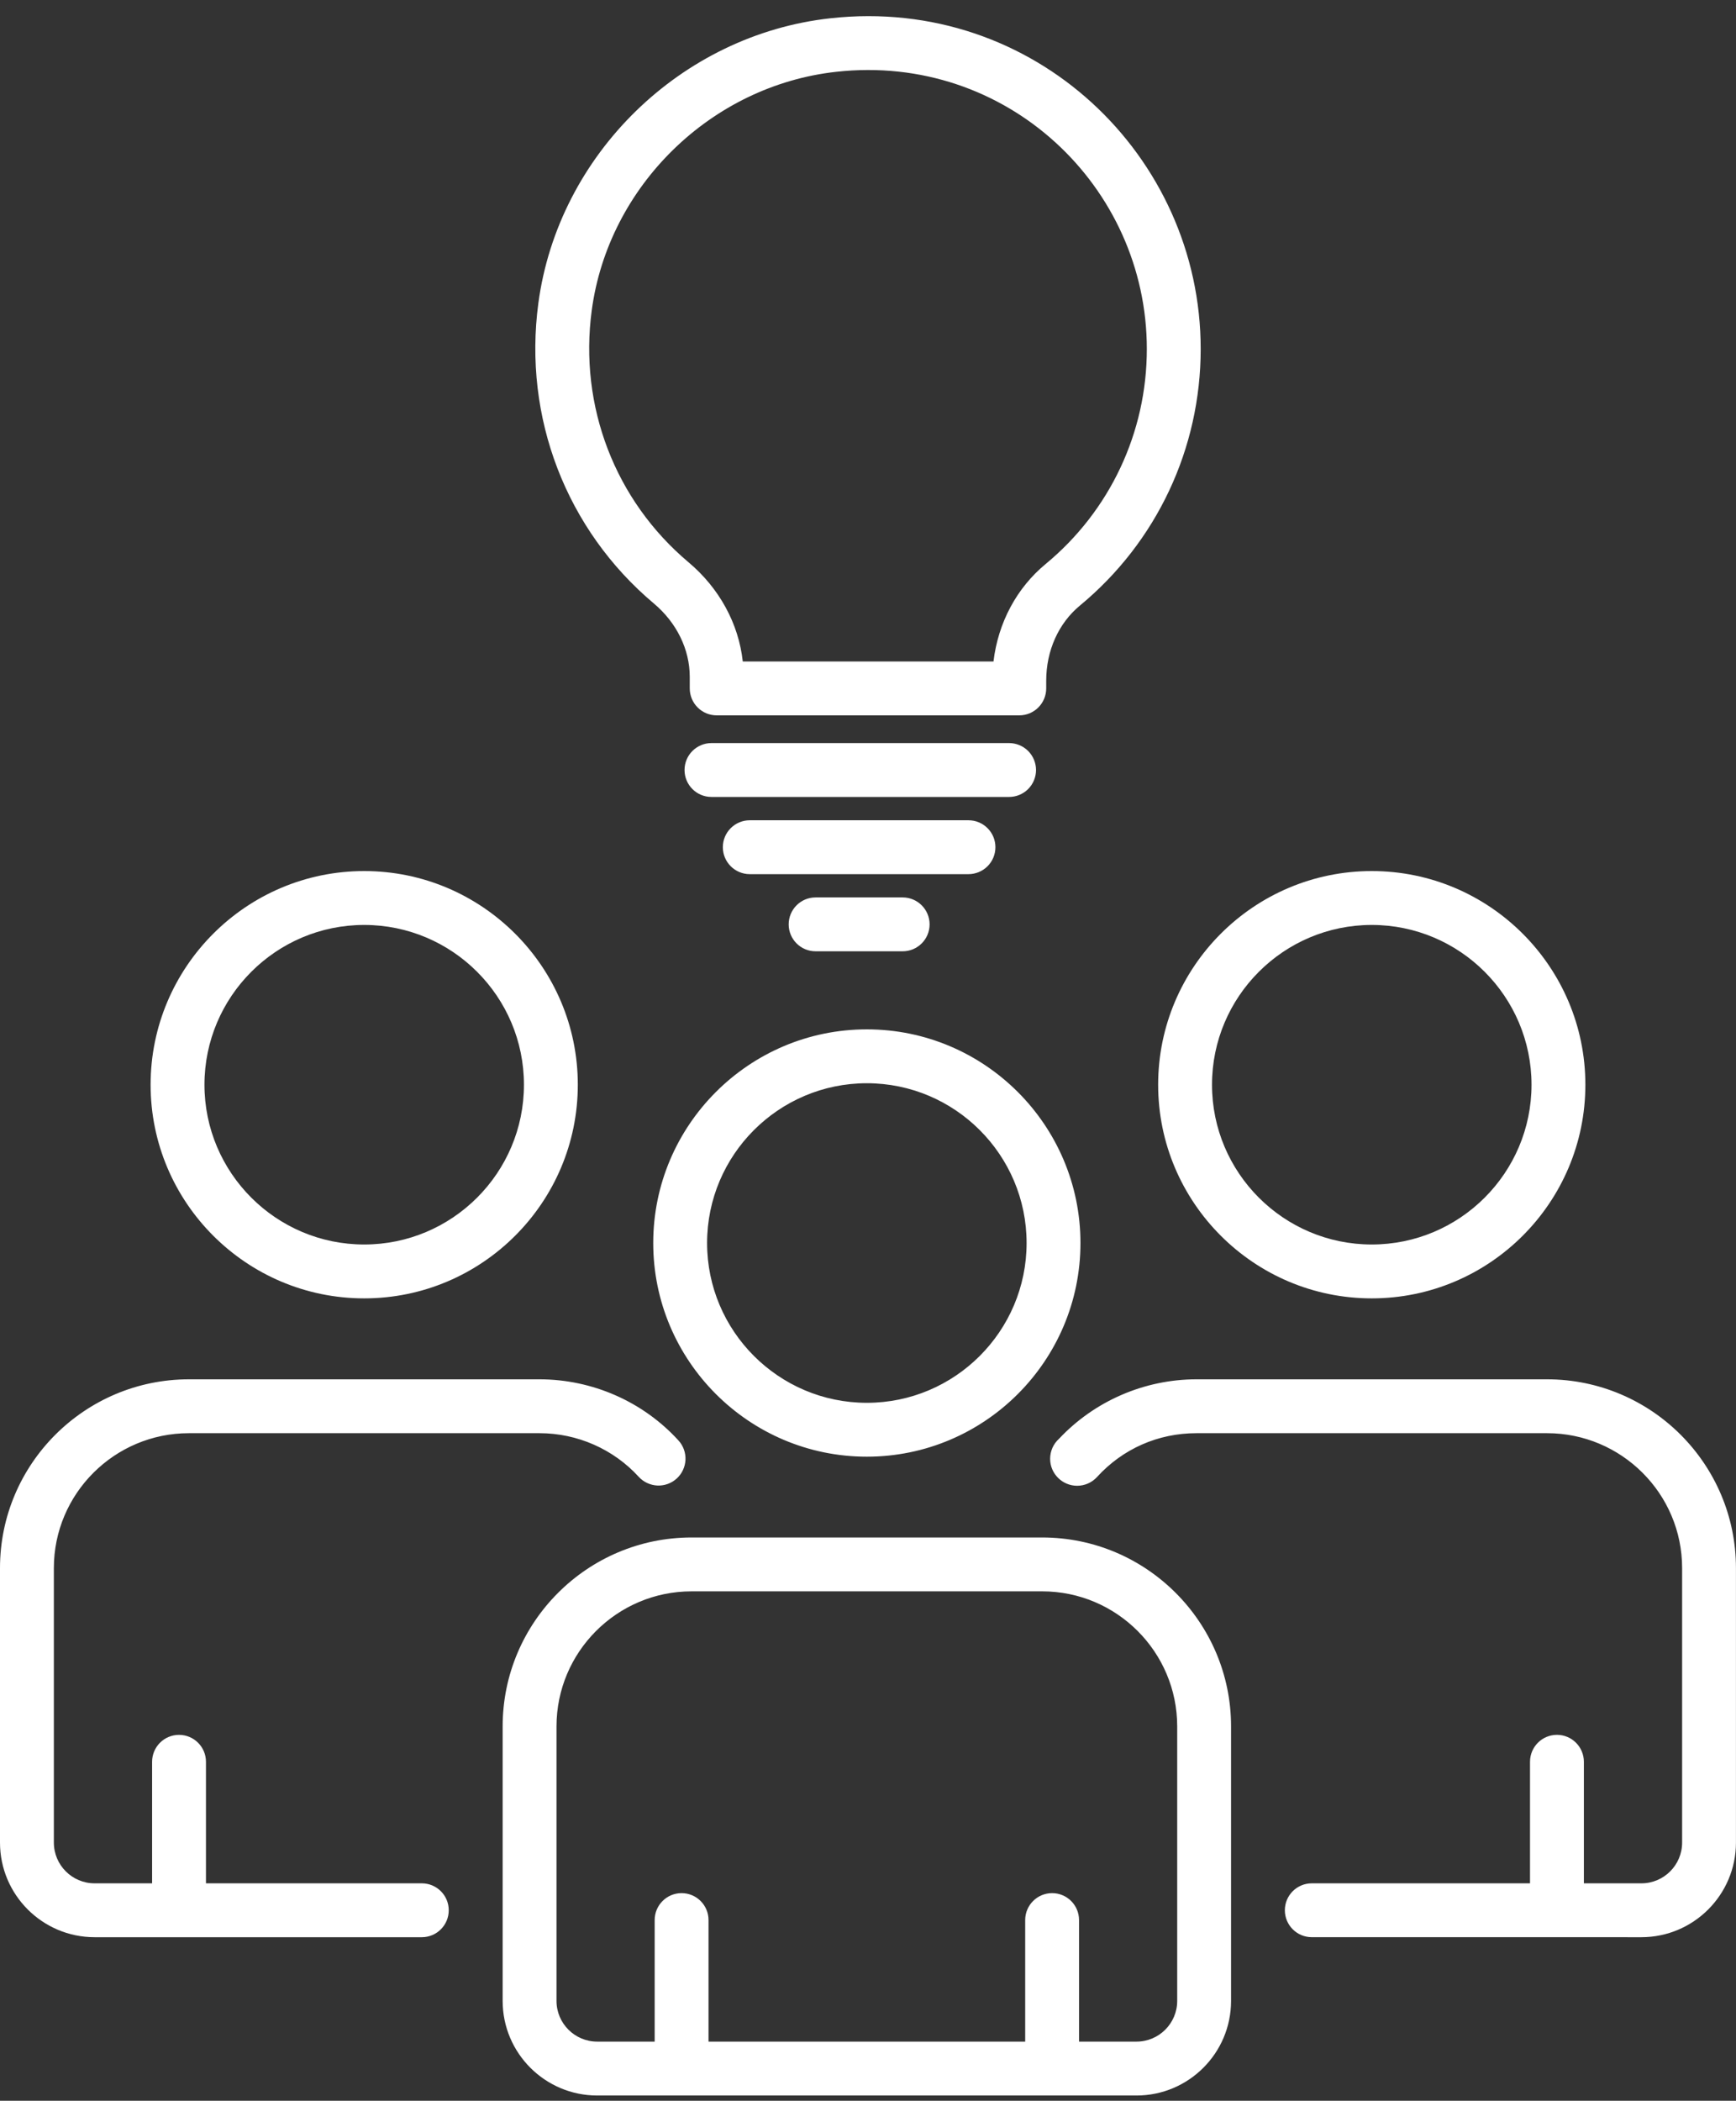 <svg width="81" height="98" viewBox="0 0 81 98" fill="none" xmlns="http://www.w3.org/2000/svg">
<rect x="0" y="0" width="81" height="98" fill="#333333" stroke="none"/>
<path d="M0 73.149V85.955C0 88.389 1.98 90.369 4.413 90.369H19.682C20.376 90.369 20.938 89.806 20.938 89.112C20.938 88.418 20.376 87.856 19.682 87.856H9.61V82.186C9.61 81.492 9.047 80.93 8.353 80.93C7.659 80.93 7.097 81.492 7.097 82.186V87.856H4.413C3.366 87.856 2.513 87.004 2.513 85.955V73.149C2.513 69.68 5.34 66.857 8.816 66.857H25.17C26.933 66.857 28.62 67.598 29.801 68.891C29.912 69.013 30.046 69.111 30.196 69.181C30.345 69.251 30.507 69.291 30.672 69.299C30.837 69.306 31.001 69.281 31.156 69.225C31.312 69.169 31.454 69.082 31.576 68.971C31.698 68.86 31.797 68.726 31.866 68.576C31.936 68.427 31.976 68.265 31.984 68.1C31.991 67.936 31.966 67.771 31.91 67.616C31.854 67.461 31.768 67.318 31.656 67.196C30.002 65.383 27.637 64.344 25.17 64.344H8.816C3.955 64.344 0 68.294 0 73.149ZM16.993 40.634C11.498 40.634 7.027 45.106 7.027 50.602C7.027 56.097 11.498 60.568 16.993 60.568C22.489 60.568 26.96 56.097 26.96 50.602C26.96 45.106 22.489 40.634 16.993 40.634ZM16.993 58.055C12.883 58.055 9.54 54.712 9.54 50.602C9.54 46.492 12.883 43.148 16.993 43.148C21.103 43.148 24.447 46.492 24.447 50.602C24.447 54.712 21.103 58.055 16.993 58.055ZM76.585 90.369C79.019 90.369 80.998 88.389 80.998 85.955V73.149C80.998 68.294 77.044 64.344 72.183 64.344H55.828C53.402 64.344 51.072 65.353 49.415 67.116C49.284 67.234 49.178 67.378 49.106 67.54C49.035 67.701 48.998 67.876 48.998 68.053C48.998 68.747 49.566 69.31 50.26 69.31C50.434 69.31 50.607 69.273 50.767 69.203C50.926 69.132 51.07 69.029 51.187 68.9C52.391 67.582 54.039 66.857 55.828 66.857H72.183C75.658 66.857 78.486 69.68 78.486 73.149V85.955C78.486 87.004 77.633 87.856 76.586 87.856H73.902V82.186C73.902 81.492 73.339 80.929 72.645 80.929C71.951 80.929 71.389 81.492 71.389 82.186V87.856H61.206C60.512 87.856 59.95 88.418 59.95 89.112C59.95 89.806 60.512 90.368 61.206 90.368L76.585 90.369ZM64.005 40.634C58.51 40.634 54.038 45.106 54.038 50.602C54.038 56.097 58.51 60.568 64.005 60.568C69.501 60.568 73.972 56.097 73.972 50.602C73.972 45.106 69.501 40.634 64.005 40.634ZM64.005 58.055C59.895 58.055 56.551 54.712 56.551 50.602C56.551 46.492 59.895 43.148 64.005 43.148C68.115 43.148 71.459 46.492 71.459 50.602C71.459 54.712 68.115 58.055 64.005 58.055ZM40.446 67.953C45.942 67.953 50.413 63.482 50.413 57.986C50.413 52.491 45.942 48.019 40.446 48.019C34.951 48.019 30.479 52.49 30.479 57.986C30.479 63.482 34.951 67.953 40.446 67.953ZM40.446 50.532C44.556 50.532 47.9 53.876 47.9 57.986C47.9 62.096 44.556 65.44 40.446 65.44C36.336 65.44 32.992 62.096 32.992 57.986C32.992 53.876 36.336 50.532 40.446 50.532ZM38.749 0.852C31.781 1.616 26.049 7.206 25.119 14.144C24.404 19.477 26.421 24.714 30.511 28.155C31.574 29.049 32.183 30.296 32.183 31.574V32.115C32.183 32.28 32.216 32.443 32.279 32.596C32.342 32.748 32.435 32.887 32.551 33.003C32.668 33.12 32.806 33.212 32.959 33.276C33.111 33.339 33.275 33.371 33.44 33.371H47.558C47.723 33.371 47.886 33.339 48.039 33.276C48.191 33.212 48.33 33.12 48.447 33.003C48.563 32.887 48.656 32.748 48.719 32.596C48.782 32.443 48.815 32.28 48.815 32.115V31.756C48.815 30.354 49.388 29.075 50.389 28.248C53.969 25.288 56.023 20.926 56.023 16.279C56.023 7.272 48.243 -0.199 38.749 0.852ZM48.788 26.311C47.431 27.433 46.57 29.056 46.355 30.858H34.657C34.465 29.098 33.567 27.442 32.129 26.232C28.699 23.348 27.01 18.954 27.61 14.478C28.388 8.67 33.188 3.989 39.023 3.349C46.962 2.47 53.51 8.701 53.51 16.279C53.51 20.174 51.789 23.831 48.788 26.311ZM48.34 35.921C48.34 35.756 48.307 35.592 48.244 35.44C48.181 35.287 48.088 35.149 47.972 35.032C47.855 34.915 47.716 34.823 47.564 34.76C47.411 34.697 47.248 34.664 47.083 34.664H33.197C32.502 34.664 31.94 35.227 31.94 35.921C31.94 36.615 32.502 37.177 33.197 37.177H47.083C47.248 37.177 47.411 37.145 47.564 37.081C47.716 37.018 47.855 36.926 47.972 36.809C48.088 36.692 48.181 36.554 48.244 36.401C48.307 36.249 48.34 36.086 48.34 35.921ZM46.445 39.521C46.445 39.356 46.413 39.193 46.35 39.04C46.287 38.888 46.194 38.749 46.077 38.633C45.961 38.516 45.822 38.423 45.67 38.36C45.517 38.297 45.354 38.265 45.189 38.265H34.984C34.29 38.265 33.727 38.827 33.727 39.521C33.727 40.215 34.29 40.778 34.984 40.778H45.189C45.354 40.778 45.517 40.745 45.67 40.682C45.822 40.619 45.961 40.526 46.077 40.41C46.194 40.293 46.287 40.154 46.35 40.002C46.413 39.849 46.445 39.686 46.445 39.521ZM38.055 41.864C37.361 41.864 36.799 42.427 36.799 43.121C36.799 43.815 37.361 44.377 38.055 44.377H42.117C42.811 44.377 43.374 43.815 43.374 43.121C43.374 42.427 42.811 41.864 42.117 41.864H38.055Z" fill="white"/>
<path d="M23.453 80.535V93.342C23.453 95.775 25.432 97.754 27.865 97.754H53.028C55.461 97.754 57.44 95.775 57.44 93.342V80.535C57.44 75.676 53.487 71.722 48.627 71.722H32.267C27.407 71.722 23.453 75.676 23.453 80.535ZM32.267 74.235H48.627C52.101 74.235 54.927 77.061 54.927 80.535V93.342C54.927 94.388 54.075 95.24 53.028 95.24H50.347V89.57C50.347 88.876 49.785 88.313 49.091 88.313C48.397 88.313 47.834 88.876 47.834 89.57V95.24H33.059V89.57C33.059 88.876 32.496 88.313 31.802 88.313C31.108 88.313 30.546 88.876 30.546 89.57V95.24H27.865C26.818 95.24 25.966 94.388 25.966 93.342V80.535C25.966 77.061 28.793 74.235 32.267 74.235Z" fill="white"/>
</svg>
